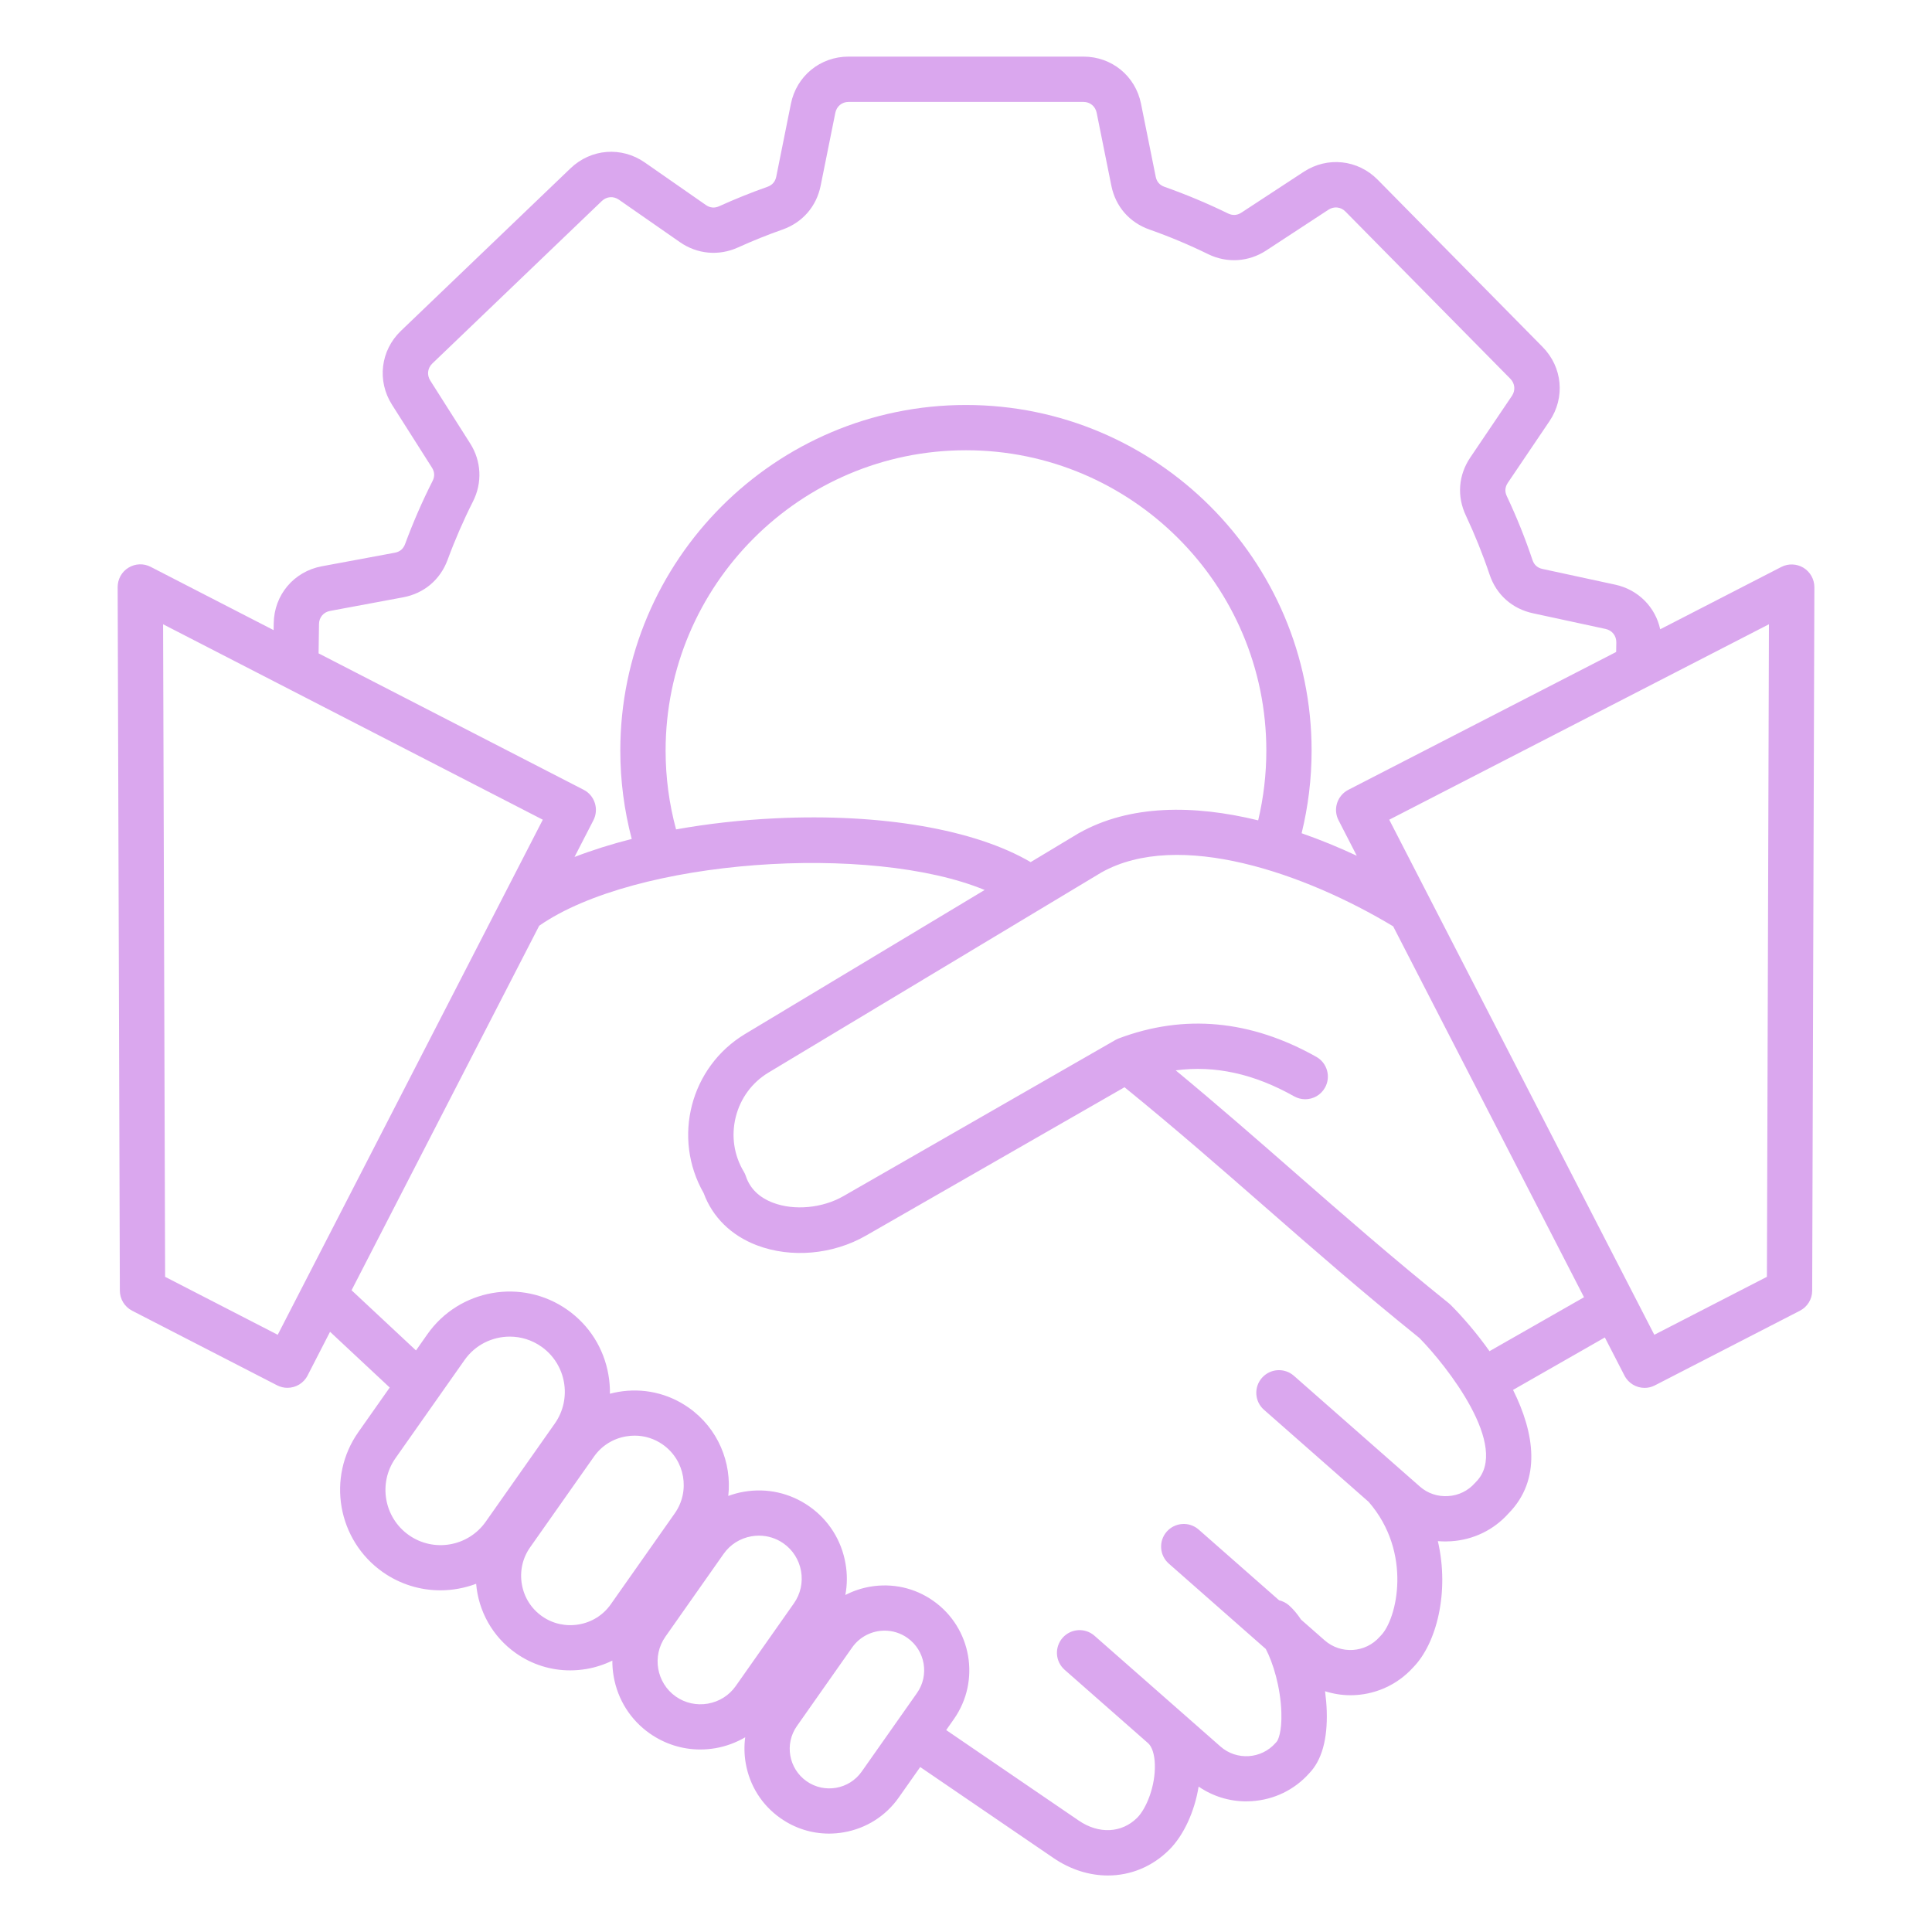 <svg width="60" height="60" viewBox="0 0 60 60" fill="none" xmlns="http://www.w3.org/2000/svg">
<path d="M56.01 17.633C55.8 17.506 55.539 17.495 55.321 17.607L51.559 19.543C51.41 18.857 50.88 18.312 50.162 18.157L47.903 17.669C47.748 17.636 47.644 17.543 47.593 17.393C47.367 16.718 47.099 16.05 46.795 15.408C46.727 15.265 46.739 15.125 46.827 14.994L48.121 13.079C48.614 12.349 48.526 11.402 47.907 10.775L42.786 5.582C42.169 4.955 41.222 4.854 40.486 5.337L38.552 6.604C38.42 6.69 38.28 6.698 38.137 6.629C37.498 6.316 36.834 6.039 36.164 5.802C36.015 5.749 35.923 5.644 35.892 5.489L35.436 3.225C35.264 2.36 34.527 1.758 33.647 1.758H26.353C25.473 1.758 24.736 2.36 24.562 3.224L24.107 5.488C24.075 5.643 23.983 5.748 23.835 5.801C23.33 5.979 22.826 6.182 22.336 6.404C22.192 6.47 22.052 6.457 21.922 6.367L20.025 5.046C19.302 4.543 18.354 4.617 17.718 5.227L12.452 10.274C11.817 10.883 11.702 11.828 12.175 12.571L13.414 14.522C13.499 14.655 13.506 14.795 13.434 14.937C13.113 15.571 12.826 16.23 12.58 16.897C12.525 17.046 12.418 17.136 12.262 17.165L9.991 17.587C9.125 17.749 8.512 18.477 8.501 19.357L8.497 19.569L4.679 17.604C4.461 17.491 4.2 17.501 3.99 17.63C3.78 17.757 3.654 17.986 3.654 18.232L3.722 40.082C3.723 40.344 3.869 40.584 4.103 40.705L8.605 43.022C8.708 43.075 8.818 43.1 8.926 43.1C9.182 43.1 9.428 42.961 9.552 42.718L10.25 41.36L12.103 43.091L11.129 44.475C10.139 45.881 10.479 47.831 11.886 48.822C12.431 49.205 13.057 49.389 13.677 49.389C14.055 49.389 14.431 49.319 14.787 49.186C14.858 50.023 15.285 50.823 16.023 51.342C16.521 51.693 17.105 51.875 17.705 51.875C17.875 51.875 18.047 51.86 18.218 51.831C18.499 51.782 18.767 51.694 19.017 51.572C19.016 51.735 19.029 51.899 19.058 52.062C19.183 52.785 19.582 53.414 20.178 53.834C20.644 54.16 21.187 54.332 21.746 54.332C21.905 54.332 22.065 54.318 22.224 54.291C22.554 54.233 22.863 54.116 23.143 53.953C23.108 54.218 23.112 54.489 23.159 54.759C23.279 55.454 23.662 56.06 24.237 56.464C24.684 56.78 25.207 56.944 25.745 56.944C25.897 56.944 26.052 56.931 26.205 56.904C26.9 56.783 27.506 56.4 27.91 55.826L28.578 54.877L32.715 57.701C33.248 58.065 33.834 58.245 34.406 58.245C35.106 58.245 35.783 57.975 36.314 57.444C36.765 56.993 37.102 56.249 37.224 55.484C37.658 55.782 38.169 55.943 38.701 55.943C38.758 55.943 38.816 55.941 38.873 55.937C39.566 55.893 40.2 55.586 40.659 55.071C41.048 54.669 41.231 54.018 41.203 53.135C41.197 52.94 41.178 52.733 41.151 52.523C41.408 52.604 41.673 52.647 41.939 52.647C42.66 52.647 43.377 52.351 43.894 51.775C44.61 51.041 45.022 49.447 44.654 47.861C44.733 47.868 44.812 47.871 44.892 47.871C44.95 47.871 45.007 47.869 45.064 47.865C45.757 47.821 46.39 47.514 46.849 47C47.882 45.95 47.655 44.502 46.989 43.165L49.84 41.536L50.449 42.719C50.573 42.962 50.819 43.102 51.075 43.102C51.183 43.102 51.293 43.077 51.396 43.023L55.898 40.706C56.132 40.586 56.279 40.345 56.279 40.083L56.347 18.233C56.346 17.989 56.218 17.761 56.01 17.633ZM9.907 19.379C9.909 19.174 10.048 19.01 10.25 18.973L12.521 18.55C13.169 18.429 13.672 18.005 13.901 17.385C14.128 16.768 14.393 16.159 14.689 15.573C14.983 14.993 14.951 14.318 14.601 13.77L13.362 11.818C13.252 11.645 13.277 11.433 13.425 11.29L18.69 6.243C18.839 6.101 19.051 6.083 19.221 6.202L21.118 7.522C21.653 7.894 22.324 7.955 22.917 7.686C23.369 7.481 23.836 7.293 24.302 7.129C24.924 6.909 25.356 6.412 25.486 5.767L25.942 3.503C25.983 3.301 26.148 3.165 26.353 3.165H33.647C33.852 3.165 34.018 3.301 34.058 3.503L34.514 5.767C34.644 6.414 35.075 6.909 35.698 7.129C36.315 7.346 36.929 7.603 37.52 7.893C38.105 8.179 38.778 8.136 39.322 7.78L41.256 6.513C41.428 6.401 41.64 6.423 41.784 6.57L46.905 11.763C47.05 11.91 47.069 12.123 46.955 12.293L45.661 14.208C45.292 14.755 45.241 15.411 45.523 16.008C45.801 16.601 46.05 17.218 46.26 17.842C46.469 18.468 46.961 18.906 47.605 19.045L49.864 19.533C50.065 19.576 50.198 19.744 50.196 19.949L50.191 20.248L41.873 24.529C41.707 24.614 41.583 24.762 41.525 24.939C41.468 25.117 41.484 25.309 41.57 25.475L42.136 26.576C41.579 26.316 41.005 26.08 40.423 25.877C40.628 25.041 40.733 24.18 40.733 23.311C40.733 17.392 35.918 12.577 29.999 12.577C24.08 12.577 19.264 17.392 19.264 23.311C19.264 24.244 19.385 25.163 19.619 26.054C18.983 26.216 18.387 26.404 17.842 26.614L18.429 25.474C18.514 25.308 18.53 25.116 18.473 24.938C18.416 24.759 18.292 24.612 18.125 24.527L9.894 20.291L9.907 19.379ZM32.008 26.774C30.284 25.76 27.378 25.255 24.088 25.413C23.01 25.465 21.97 25.583 20.996 25.758C20.781 24.965 20.671 24.144 20.671 23.311C20.671 18.168 24.855 13.983 29.999 13.983C35.142 13.983 39.327 18.168 39.327 23.311C39.327 24.044 39.241 24.77 39.074 25.477C37.072 24.987 35.079 24.985 33.504 25.875C33.498 25.878 33.493 25.881 33.487 25.884L32.008 26.774ZM8.625 41.453L5.128 39.653L5.065 19.387L16.857 25.457L8.625 41.453ZM12.697 47.674C11.925 47.13 11.739 46.059 12.281 45.287L14.427 42.237C14.76 41.763 15.292 41.51 15.831 41.51C16.172 41.51 16.515 41.611 16.814 41.822C17.586 42.366 17.773 43.437 17.23 44.209L15.084 47.259C14.54 48.032 13.469 48.218 12.697 47.674ZM17.978 50.448C17.572 50.518 17.166 50.428 16.833 50.194C16.5 49.959 16.277 49.608 16.207 49.202C16.137 48.797 16.227 48.39 16.461 48.057L18.448 45.234C18.682 44.902 19.034 44.679 19.439 44.609C19.529 44.593 19.619 44.585 19.709 44.585C20.021 44.585 20.325 44.68 20.584 44.863C21.275 45.349 21.442 46.308 20.955 46.999L18.969 49.822C18.735 50.156 18.383 50.378 17.978 50.448ZM21.984 52.908C21.631 52.969 21.278 52.89 20.988 52.688C20.386 52.264 20.242 51.43 20.665 50.828L22.474 48.255C22.678 47.966 22.984 47.773 23.337 47.711C23.415 47.697 23.494 47.691 23.571 47.691C23.843 47.691 24.108 47.774 24.333 47.932C24.622 48.136 24.816 48.442 24.878 48.794C24.939 49.147 24.86 49.501 24.657 49.791L22.848 52.363C22.644 52.652 22.337 52.846 21.984 52.908ZM26.761 55.018C26.371 55.573 25.602 55.707 25.048 55.317C24.493 54.927 24.358 54.158 24.749 53.604L26.465 51.163C26.705 50.823 27.087 50.641 27.473 50.641C27.718 50.641 27.964 50.714 28.179 50.865C28.733 51.255 28.868 52.024 28.478 52.578L26.761 55.018ZM45.837 46.023C45.826 46.034 45.816 46.044 45.806 46.056C45.594 46.297 45.298 46.443 44.973 46.462C44.647 46.484 44.335 46.378 44.094 46.165L40.184 42.727C39.892 42.47 39.448 42.499 39.191 42.79C38.934 43.082 38.962 43.526 39.254 43.782L42.505 46.642C43.874 48.217 43.386 50.291 42.88 50.798C42.869 50.809 42.859 50.819 42.849 50.831C42.408 51.334 41.639 51.383 41.137 50.941L40.405 50.298C40.291 50.126 40.167 49.976 40.031 49.856C39.94 49.777 39.834 49.724 39.723 49.698L37.227 47.503C36.935 47.246 36.491 47.276 36.234 47.566C35.978 47.858 36.006 48.302 36.298 48.559L39.31 51.21C39.535 51.635 39.769 52.396 39.794 53.182C39.814 53.787 39.69 54.052 39.644 54.096C39.634 54.107 39.623 54.117 39.614 54.129C39.172 54.632 38.405 54.681 37.902 54.239L36.587 53.082L33.992 50.801C33.701 50.544 33.257 50.572 33 50.864C32.743 51.156 32.771 51.6 33.063 51.857L35.658 54.139C35.778 54.246 35.856 54.49 35.865 54.793C35.886 55.466 35.603 56.164 35.316 56.452C34.836 56.931 34.126 56.965 33.505 56.542L29.385 53.729L29.624 53.388C30.46 52.199 30.173 50.551 28.984 49.716C28.41 49.311 27.71 49.156 27.015 49.277C26.746 49.324 26.489 49.412 26.253 49.534C26.313 49.215 26.316 48.886 26.258 48.557C26.133 47.834 25.734 47.204 25.138 46.785C24.541 46.365 23.815 46.202 23.092 46.329C22.928 46.357 22.769 46.402 22.617 46.458C22.734 45.423 22.298 44.357 21.389 43.717C20.749 43.267 19.969 43.092 19.194 43.228C19.108 43.243 19.024 43.262 18.942 43.284C18.944 43.089 18.93 42.891 18.895 42.694C18.752 41.871 18.299 41.155 17.62 40.677C16.213 39.687 14.264 40.027 13.274 41.434L12.919 41.939L10.918 40.07L16.745 28.75C19.731 26.671 27.043 26.181 30.579 27.639L23.14 32.111C21.437 33.135 20.87 35.339 21.854 37.055C22.126 37.798 22.709 38.371 23.503 38.673C24.566 39.078 25.863 38.964 26.89 38.375L34.923 33.765C36.513 35.057 37.932 36.299 39.308 37.501C40.793 38.8 42.327 40.141 44.079 41.551C44.911 42.393 46.923 44.937 45.837 46.023ZM46.258 41.962C45.869 41.413 45.443 40.918 45.053 40.526C45.034 40.507 45.015 40.489 44.994 40.473C43.252 39.073 41.719 37.732 40.236 36.435C39.056 35.402 37.842 34.342 36.513 33.241C37.731 33.08 38.944 33.346 40.191 34.048C40.3 34.109 40.418 34.138 40.535 34.138C40.781 34.138 41.019 34.009 41.148 33.779C41.339 33.441 41.218 33.012 40.881 32.822C38.845 31.676 36.782 31.482 34.746 32.248C34.745 32.248 34.744 32.249 34.742 32.249C34.739 32.25 34.736 32.252 34.732 32.254C34.705 32.264 34.679 32.277 34.653 32.291C34.65 32.293 34.646 32.294 34.643 32.296L26.191 37.148C25.542 37.521 24.663 37.603 24.006 37.352C23.575 37.188 23.291 36.91 23.164 36.529C23.148 36.479 23.127 36.432 23.1 36.389C22.793 35.878 22.704 35.276 22.849 34.691C22.994 34.107 23.357 33.616 23.867 33.309L34.205 27.095C36.609 25.745 40.546 27.131 43.266 28.768L49.193 40.287L46.258 41.962ZM54.873 39.653L51.376 41.453L43.144 25.457L54.936 19.387L54.873 39.653Z" fill="#DAA7EE"/>
</svg>
